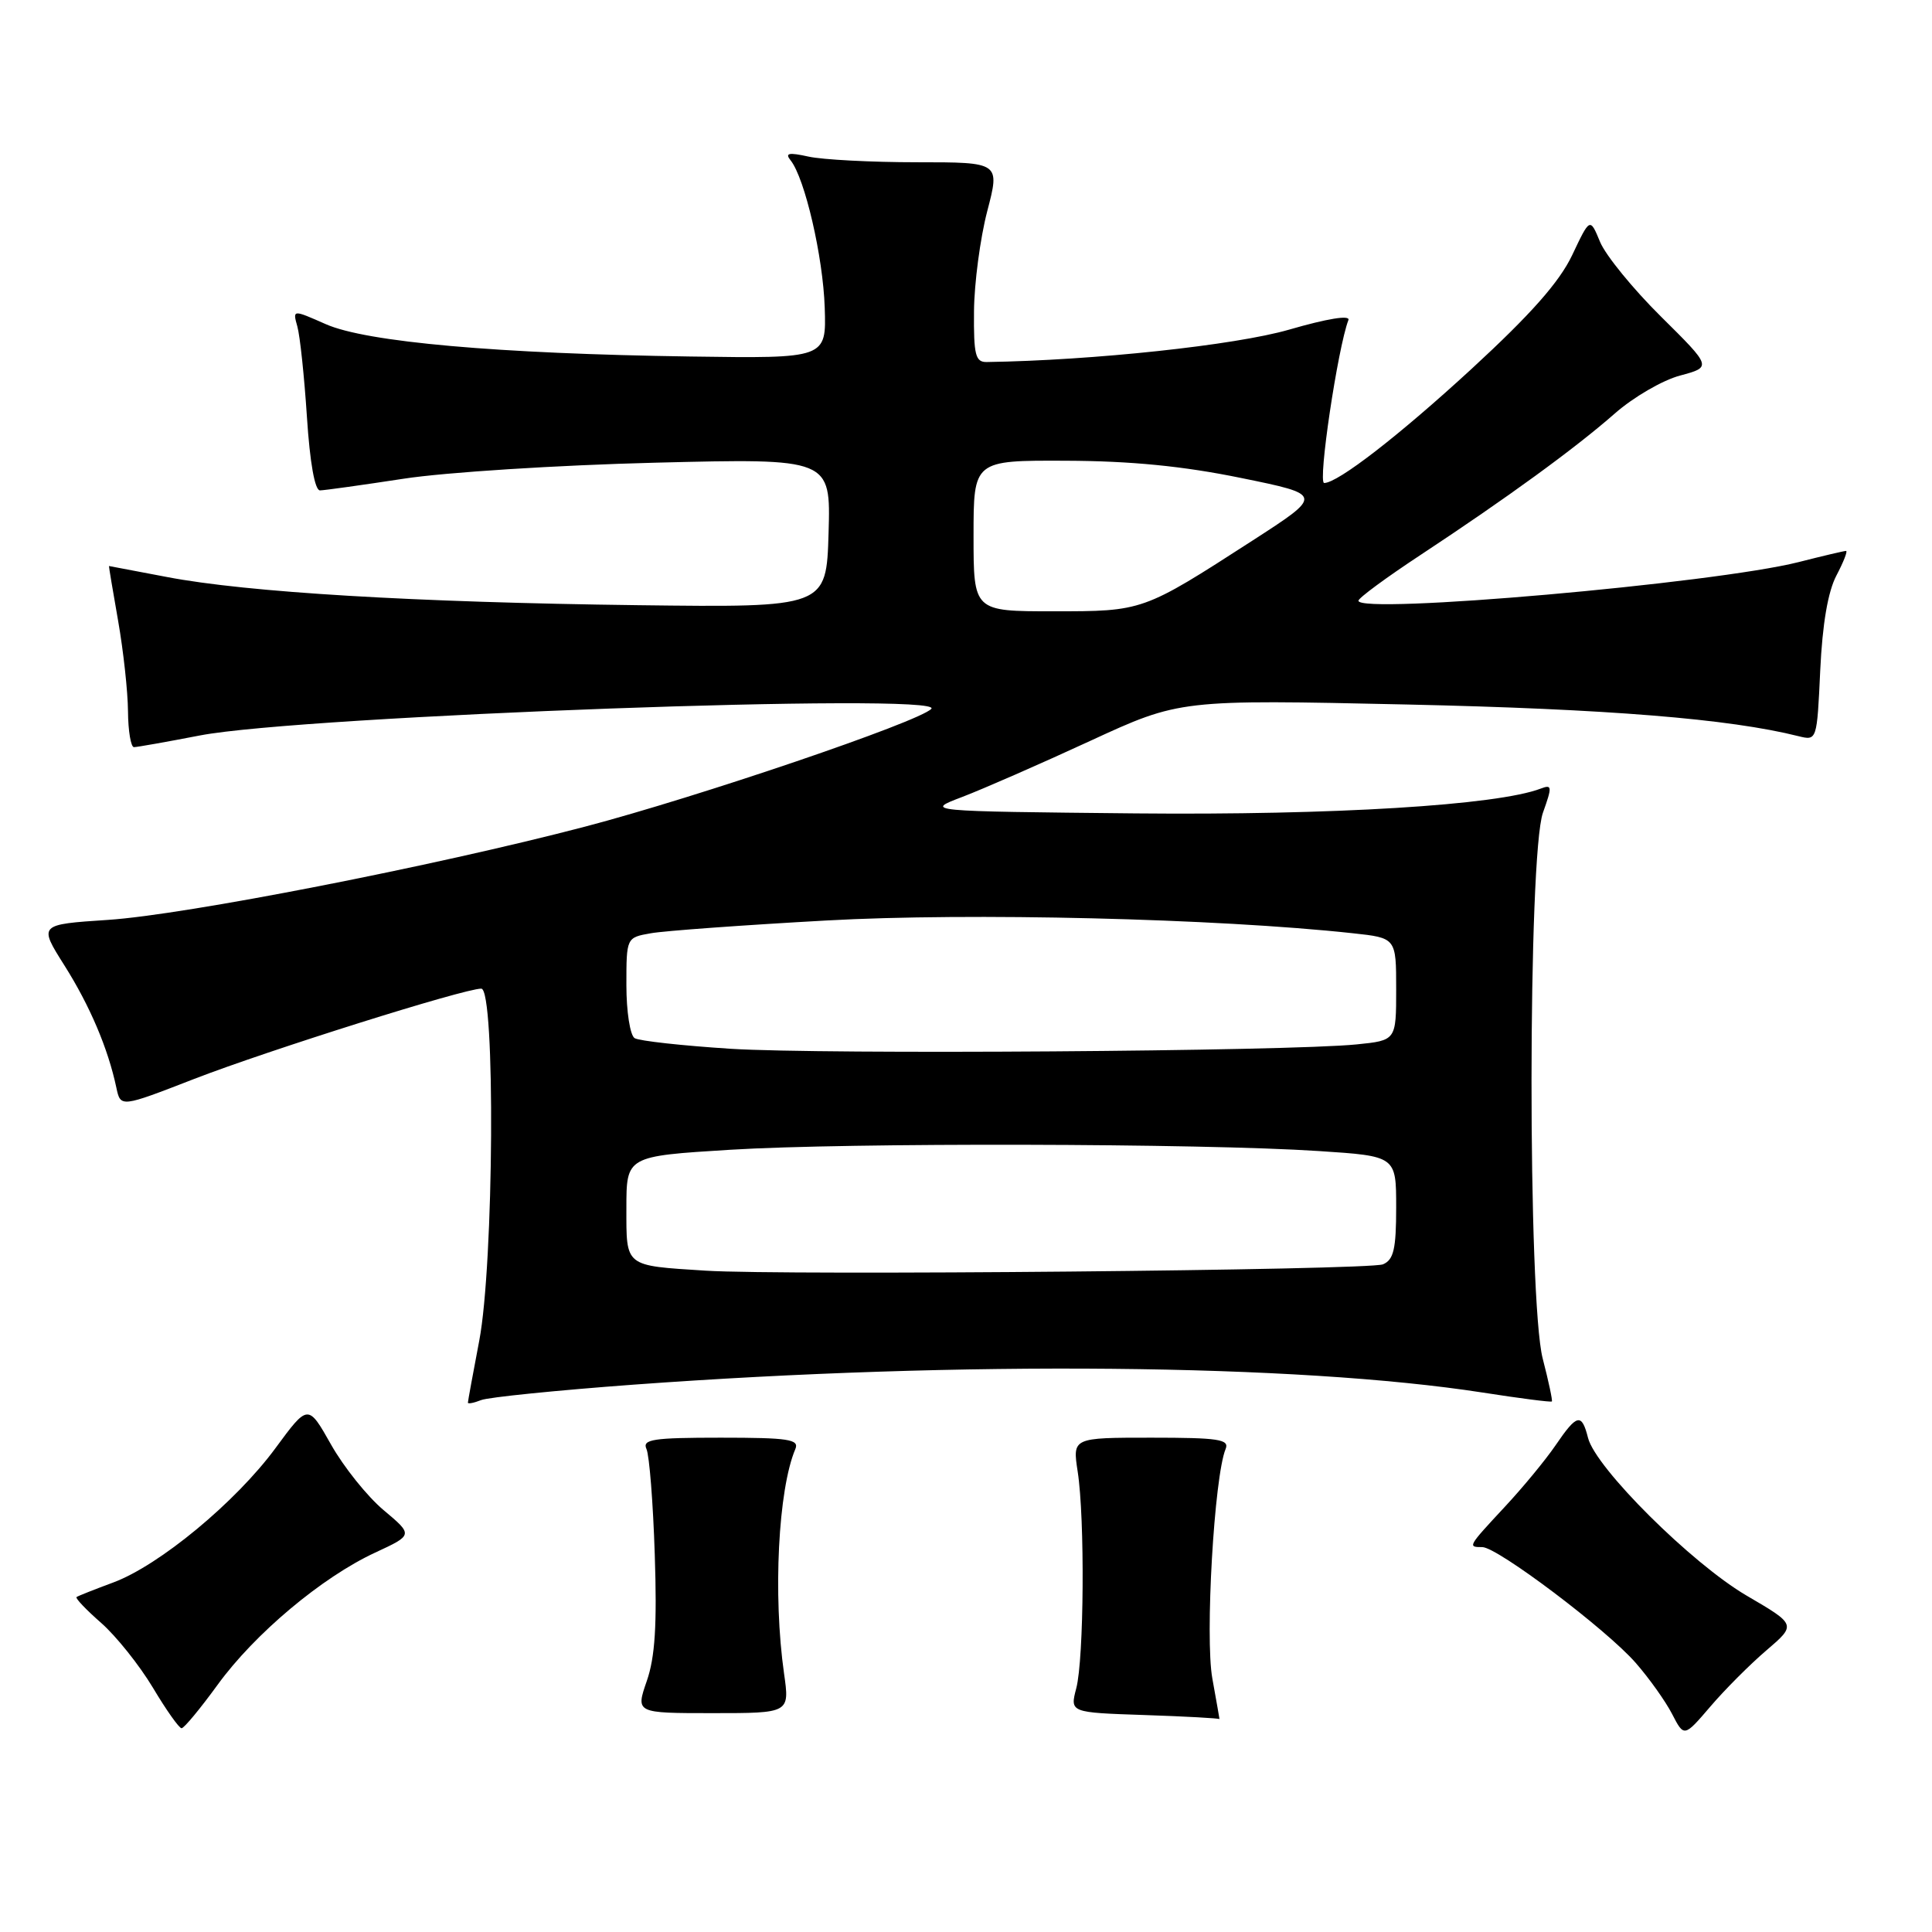 <?xml version="1.0" encoding="UTF-8" standalone="no"?>
<!DOCTYPE svg PUBLIC "-//W3C//DTD SVG 1.1//EN" "http://www.w3.org/Graphics/SVG/1.1/DTD/svg11.dtd" >
<svg xmlns="http://www.w3.org/2000/svg" xmlns:xlink="http://www.w3.org/1999/xlink" version="1.1" viewBox="0 0 256 256">
 <g >
 <path fill="currentColor"
d=" M 234.06 218.68 C 238.03 215.28 238.03 215.28 231.44 211.43 C 224.15 207.16 211.42 194.50 210.42 190.52 C 209.58 187.20 208.96 187.34 206.12 191.51 C 204.81 193.43 201.78 197.11 199.37 199.69 C 194.48 204.95 194.45 205.00 196.41 205.00 C 198.41 205.00 212.86 215.90 216.73 220.33 C 218.51 222.36 220.68 225.41 221.56 227.11 C 223.15 230.19 223.15 230.19 226.62 226.14 C 228.52 223.91 231.87 220.55 234.06 218.68 Z  M 28.83 223.25 C 33.74 216.48 42.68 208.98 49.73 205.72 C 54.75 203.39 54.75 203.39 50.83 200.10 C 48.67 198.29 45.54 194.38 43.87 191.42 C 40.82 186.02 40.82 186.02 36.50 191.89 C 31.24 199.04 21.10 207.43 15.00 209.69 C 12.52 210.61 10.34 211.47 10.14 211.62 C 9.95 211.76 11.42 213.31 13.41 215.05 C 15.40 216.80 18.47 220.65 20.25 223.61 C 22.02 226.58 23.73 229.00 24.06 229.00 C 24.39 229.00 26.53 226.41 28.83 223.25 Z  M 160.64 222.40 C 159.66 216.96 160.89 195.65 162.40 192.00 C 162.93 190.72 161.47 190.50 152.56 190.50 C 142.11 190.50 142.11 190.50 142.80 195.00 C 143.76 201.20 143.64 219.80 142.61 223.71 C 141.77 226.92 141.77 226.92 151.63 227.25 C 157.06 227.43 161.54 227.68 161.58 227.79 C 161.62 227.91 161.20 225.48 160.64 222.40 Z  M 103.89 221.75 C 102.41 211.34 103.11 197.36 105.39 192.00 C 105.93 190.72 104.47 190.50 95.50 190.50 C 86.51 190.50 85.08 190.72 85.66 192.00 C 86.04 192.82 86.54 199.12 86.76 206.00 C 87.07 215.30 86.80 219.59 85.70 222.75 C 84.23 227.00 84.23 227.00 94.44 227.00 C 104.64 227.00 104.64 227.00 103.89 221.75 Z  M 84.00 183.47 C 127.44 180.29 171.86 180.71 196.46 184.52 C 201.39 185.29 205.52 185.82 205.63 185.70 C 205.74 185.59 205.20 183.04 204.42 180.03 C 202.42 172.34 202.45 113.29 204.45 107.68 C 205.69 104.21 205.66 103.92 204.16 104.49 C 198.41 106.70 176.62 108.03 150.50 107.78 C 122.50 107.50 122.50 107.50 127.50 105.60 C 130.25 104.55 137.86 101.22 144.42 98.19 C 156.34 92.69 156.34 92.69 186.42 93.35 C 213.01 93.94 229.14 95.24 238.32 97.55 C 240.75 98.15 240.76 98.12 241.19 88.83 C 241.48 82.67 242.21 78.39 243.34 76.25 C 244.28 74.46 244.85 73.00 244.61 73.00 C 244.36 73.00 241.54 73.66 238.33 74.48 C 227.11 77.31 180.00 81.45 180.00 79.60 C 180.00 79.24 183.71 76.51 188.25 73.52 C 199.70 65.97 208.71 59.41 213.96 54.80 C 216.41 52.64 220.31 50.37 222.63 49.76 C 226.83 48.63 226.83 48.63 220.10 41.96 C 216.39 38.29 212.76 33.84 212.02 32.06 C 210.68 28.82 210.68 28.82 208.32 33.81 C 206.62 37.38 202.85 41.64 195.00 48.87 C 185.40 57.70 177.27 64.00 175.46 64.00 C 174.59 64.00 177.26 46.10 178.67 42.41 C 178.94 41.71 175.88 42.21 170.81 43.68 C 163.69 45.74 144.86 47.76 130.75 47.97 C 129.25 48.00 129.01 47.04 129.06 41.25 C 129.09 37.54 129.88 31.58 130.81 28.00 C 132.51 21.50 132.51 21.50 121.51 21.50 C 115.45 21.50 108.98 21.16 107.13 20.75 C 104.50 20.17 103.98 20.28 104.76 21.25 C 106.65 23.61 109.06 34.03 109.28 40.76 C 109.50 47.50 109.50 47.50 91.50 47.24 C 65.91 46.87 48.53 45.33 43.16 42.95 C 38.77 41.01 38.77 41.01 39.40 43.26 C 39.75 44.49 40.32 49.89 40.67 55.25 C 41.06 61.30 41.72 64.99 42.40 64.98 C 43.01 64.97 48.00 64.27 53.50 63.43 C 59.00 62.58 73.98 61.63 86.79 61.31 C 110.08 60.73 110.08 60.73 109.79 70.61 C 109.50 80.50 109.50 80.50 84.50 80.19 C 54.98 79.82 32.73 78.49 22.14 76.46 C 17.94 75.66 14.47 75.00 14.44 75.00 C 14.40 75.00 14.95 78.26 15.65 82.25 C 16.35 86.24 16.94 91.64 16.96 94.25 C 16.98 96.86 17.34 99.00 17.75 99.00 C 18.16 99.00 22.10 98.30 26.50 97.45 C 40.06 94.84 125.49 91.73 123.40 93.93 C 121.78 95.65 92.42 105.63 77.50 109.54 C 57.53 114.77 24.54 121.22 14.31 121.89 C 5.11 122.50 5.11 122.50 8.54 127.93 C 11.91 133.27 14.32 138.93 15.42 144.13 C 15.98 146.75 15.98 146.75 25.74 142.96 C 35.56 139.16 61.48 131.00 63.77 131.00 C 65.66 131.00 65.44 167.51 63.50 177.66 C 62.68 181.97 62.00 185.66 62.00 185.86 C 62.00 186.05 62.79 185.90 63.75 185.52 C 64.71 185.14 73.83 184.22 84.00 183.47 Z  M 93.50 168.37 C 82.69 167.68 83.00 167.92 83.00 160.08 C 83.00 153.20 83.00 153.20 96.75 152.35 C 112.23 151.39 159.17 151.49 174.75 152.52 C 185.00 153.19 185.00 153.19 185.00 159.99 C 185.00 165.51 184.67 166.93 183.25 167.53 C 181.43 168.31 103.98 169.03 93.50 168.37 Z  M 96.84 138.97 C 90.43 138.56 84.69 137.93 84.09 137.56 C 83.49 137.18 83.00 134.04 83.00 130.55 C 83.00 124.23 83.00 124.23 86.25 123.66 C 88.04 123.34 98.50 122.58 109.50 121.97 C 128.45 120.91 161.23 121.70 179.25 123.66 C 185.00 124.28 185.00 124.28 185.00 131.07 C 185.00 137.86 185.00 137.86 179.75 138.39 C 170.63 139.31 109.00 139.74 96.84 138.97 Z  M 129.00 71.00 C 129.00 61.00 129.00 61.00 141.25 61.05 C 149.84 61.08 156.77 61.76 164.43 63.33 C 175.36 65.56 175.36 65.56 165.93 71.65 C 151.39 81.03 151.47 81.00 139.55 81.00 C 129.00 81.00 129.00 81.00 129.00 71.00 Z "/>
</g>
</svg>